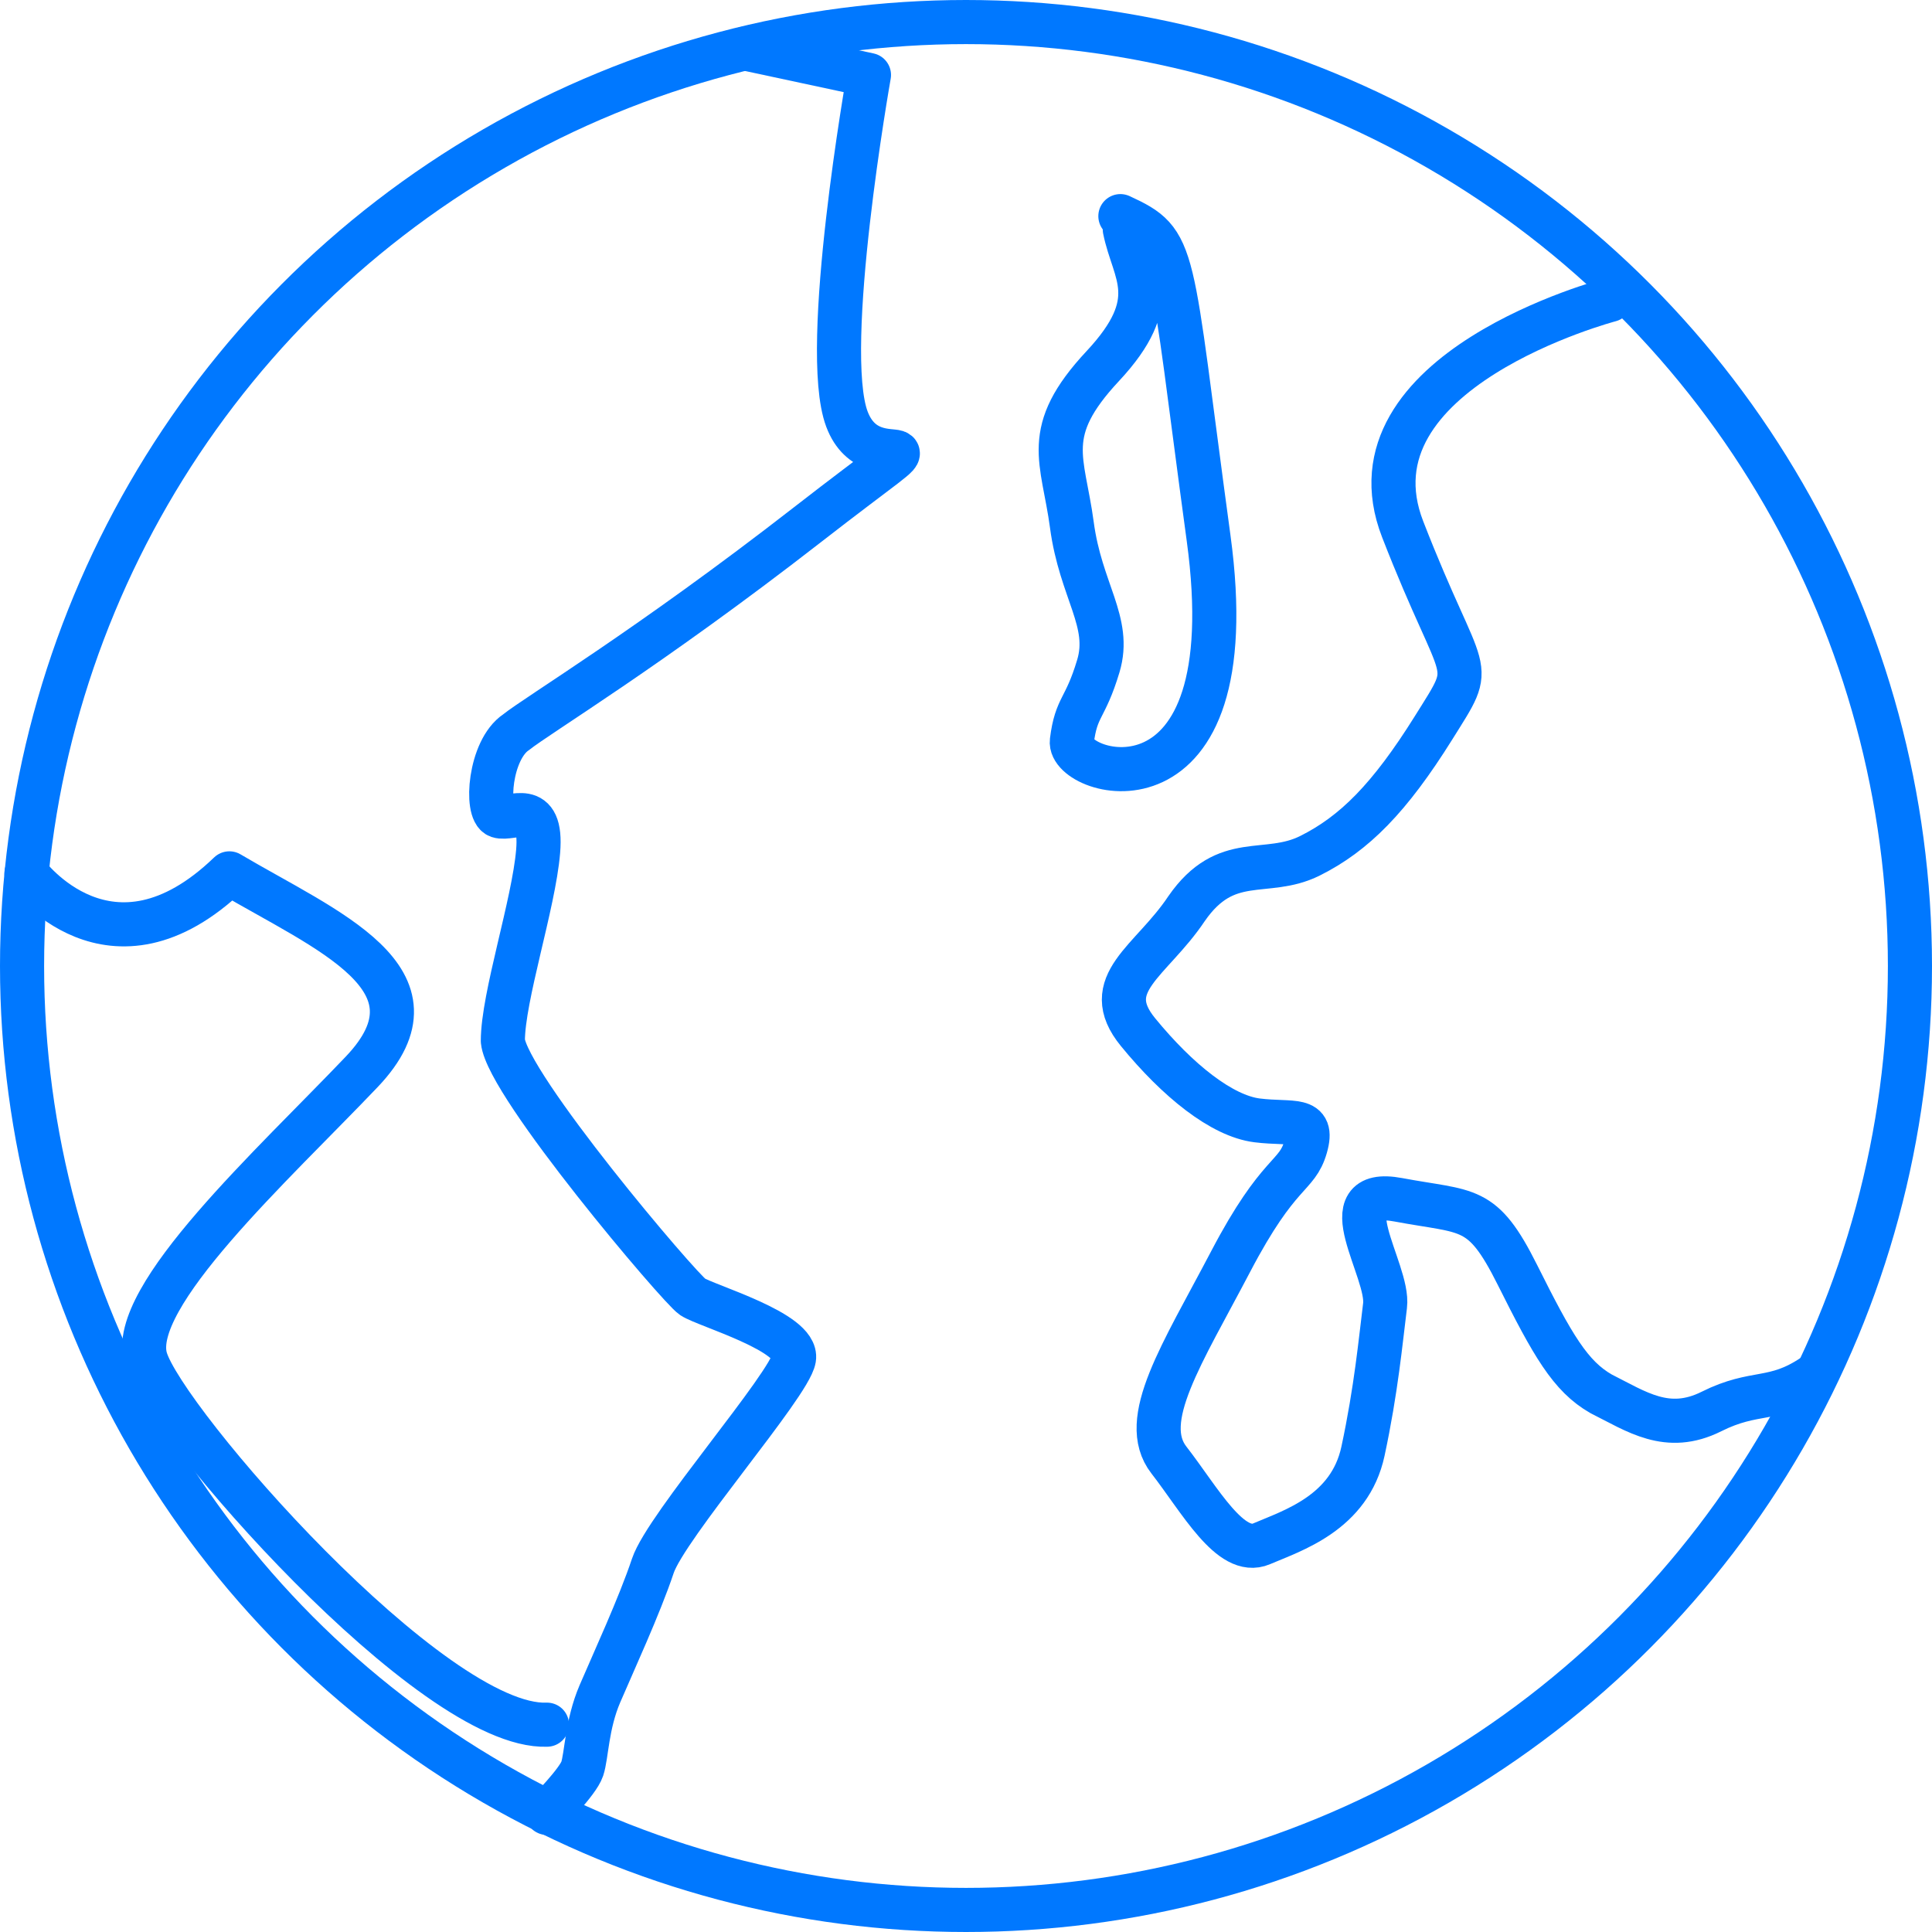<?xml version="1.0" encoding="utf-8"?>
<!-- Generator: Adobe Illustrator 17.1.0, SVG Export Plug-In . SVG Version: 6.00 Build 0)  -->
<!DOCTYPE svg PUBLIC "-//W3C//DTD SVG 1.1//EN" "http://www.w3.org/Graphics/SVG/1.1/DTD/svg11.dtd">
<svg version="1.1" id="Calque_1" xmlns="http://www.w3.org/2000/svg" xmlns:xlink="http://www.w3.org/1999/xlink" x="0px" y="0px"
	 viewBox="27.6 27.9 43.8 43.8" enable-background="new 27.6 27.9 43.8 43.8" xml:space="preserve">
<circle fill="none" stroke="#0078FF" stroke-linecap="round" stroke-linejoin="round" stroke-miterlimit="10" cx="49.5" cy="49.8" r="21.4"/>
<path fill="none" stroke="#0078FF" stroke-linecap="round" stroke-linejoin="round" stroke-miterlimit="10" d="M44.5,29l2.8,0.6
	c0,0-1.1,6.2-0.5,7.8c0.6,1.6,2.7-0.4-0.9,2.4c-3.6,2.8-6.1,4.3-6.6,4.7c-0.6,0.4-0.7,1.8-0.4,1.9s1-0.4,0.9,0.8
	c-0.1,1.2-0.8,3.3-0.8,4.3c0.1,1,4,5.6,4.3,5.8c0.3,0.2,2.4,0.8,2.3,1.4s-2.9,3.8-3.2,4.7c-0.3,0.9-0.9,2.2-1.2,2.9
	s-0.3,1.4-0.4,1.7S40,69,40,69"/>
<path fill="none" stroke="#0078FF" stroke-linecap="round" stroke-linejoin="round" stroke-miterlimit="10" d="M28.2,47.7
	c0,0,1.9,2.6,4.6,0c2.2,1.3,5,2.4,3,4.5s-5.3,5.1-4.9,6.5s6.5,8.4,9.1,8.3"/>
<path fill="none" stroke="#0078FF" stroke-linecap="round" stroke-linejoin="round" stroke-miterlimit="10" d="M53.1,33.1
	c0.2,1,0.9,1.6-0.5,3.1s-0.9,2.1-0.7,3.6s0.9,2.2,0.6,3.2s-0.5,0.9-0.6,1.7c-0.1,0.8,4,2,3.1-4.6s-0.7-6.7-2-7.3"/>
<path fill="none" stroke="#0078FF" stroke-linecap="round" stroke-linejoin="round" stroke-miterlimit="10" d="M64.1,34.7
	c0,0-6.1,1.6-4.7,5.2s1.7,2.9,0.7,4.5s-1.8,2.4-2.8,2.9s-1.9-0.1-2.8,1.2c-0.8,1.2-2,1.7-1.1,2.8s1.9,1.9,2.7,2
	c0.8,0.1,1.3-0.1,1.1,0.6s-0.6,0.5-1.7,2.6s-2.1,3.6-1.4,4.5s1.4,2.2,2.1,1.9c0.7-0.3,2-0.7,2.3-2.1c0.3-1.4,0.4-2.5,0.5-3.3
	s-1.3-2.7,0.3-2.4s1.9,0.1,2.7,1.7c0.8,1.6,1.2,2.3,1.9,2.7c0.8,0.4,1.5,0.9,2.5,0.4s1.4-0.2,2.3-0.8"/>
</svg>
